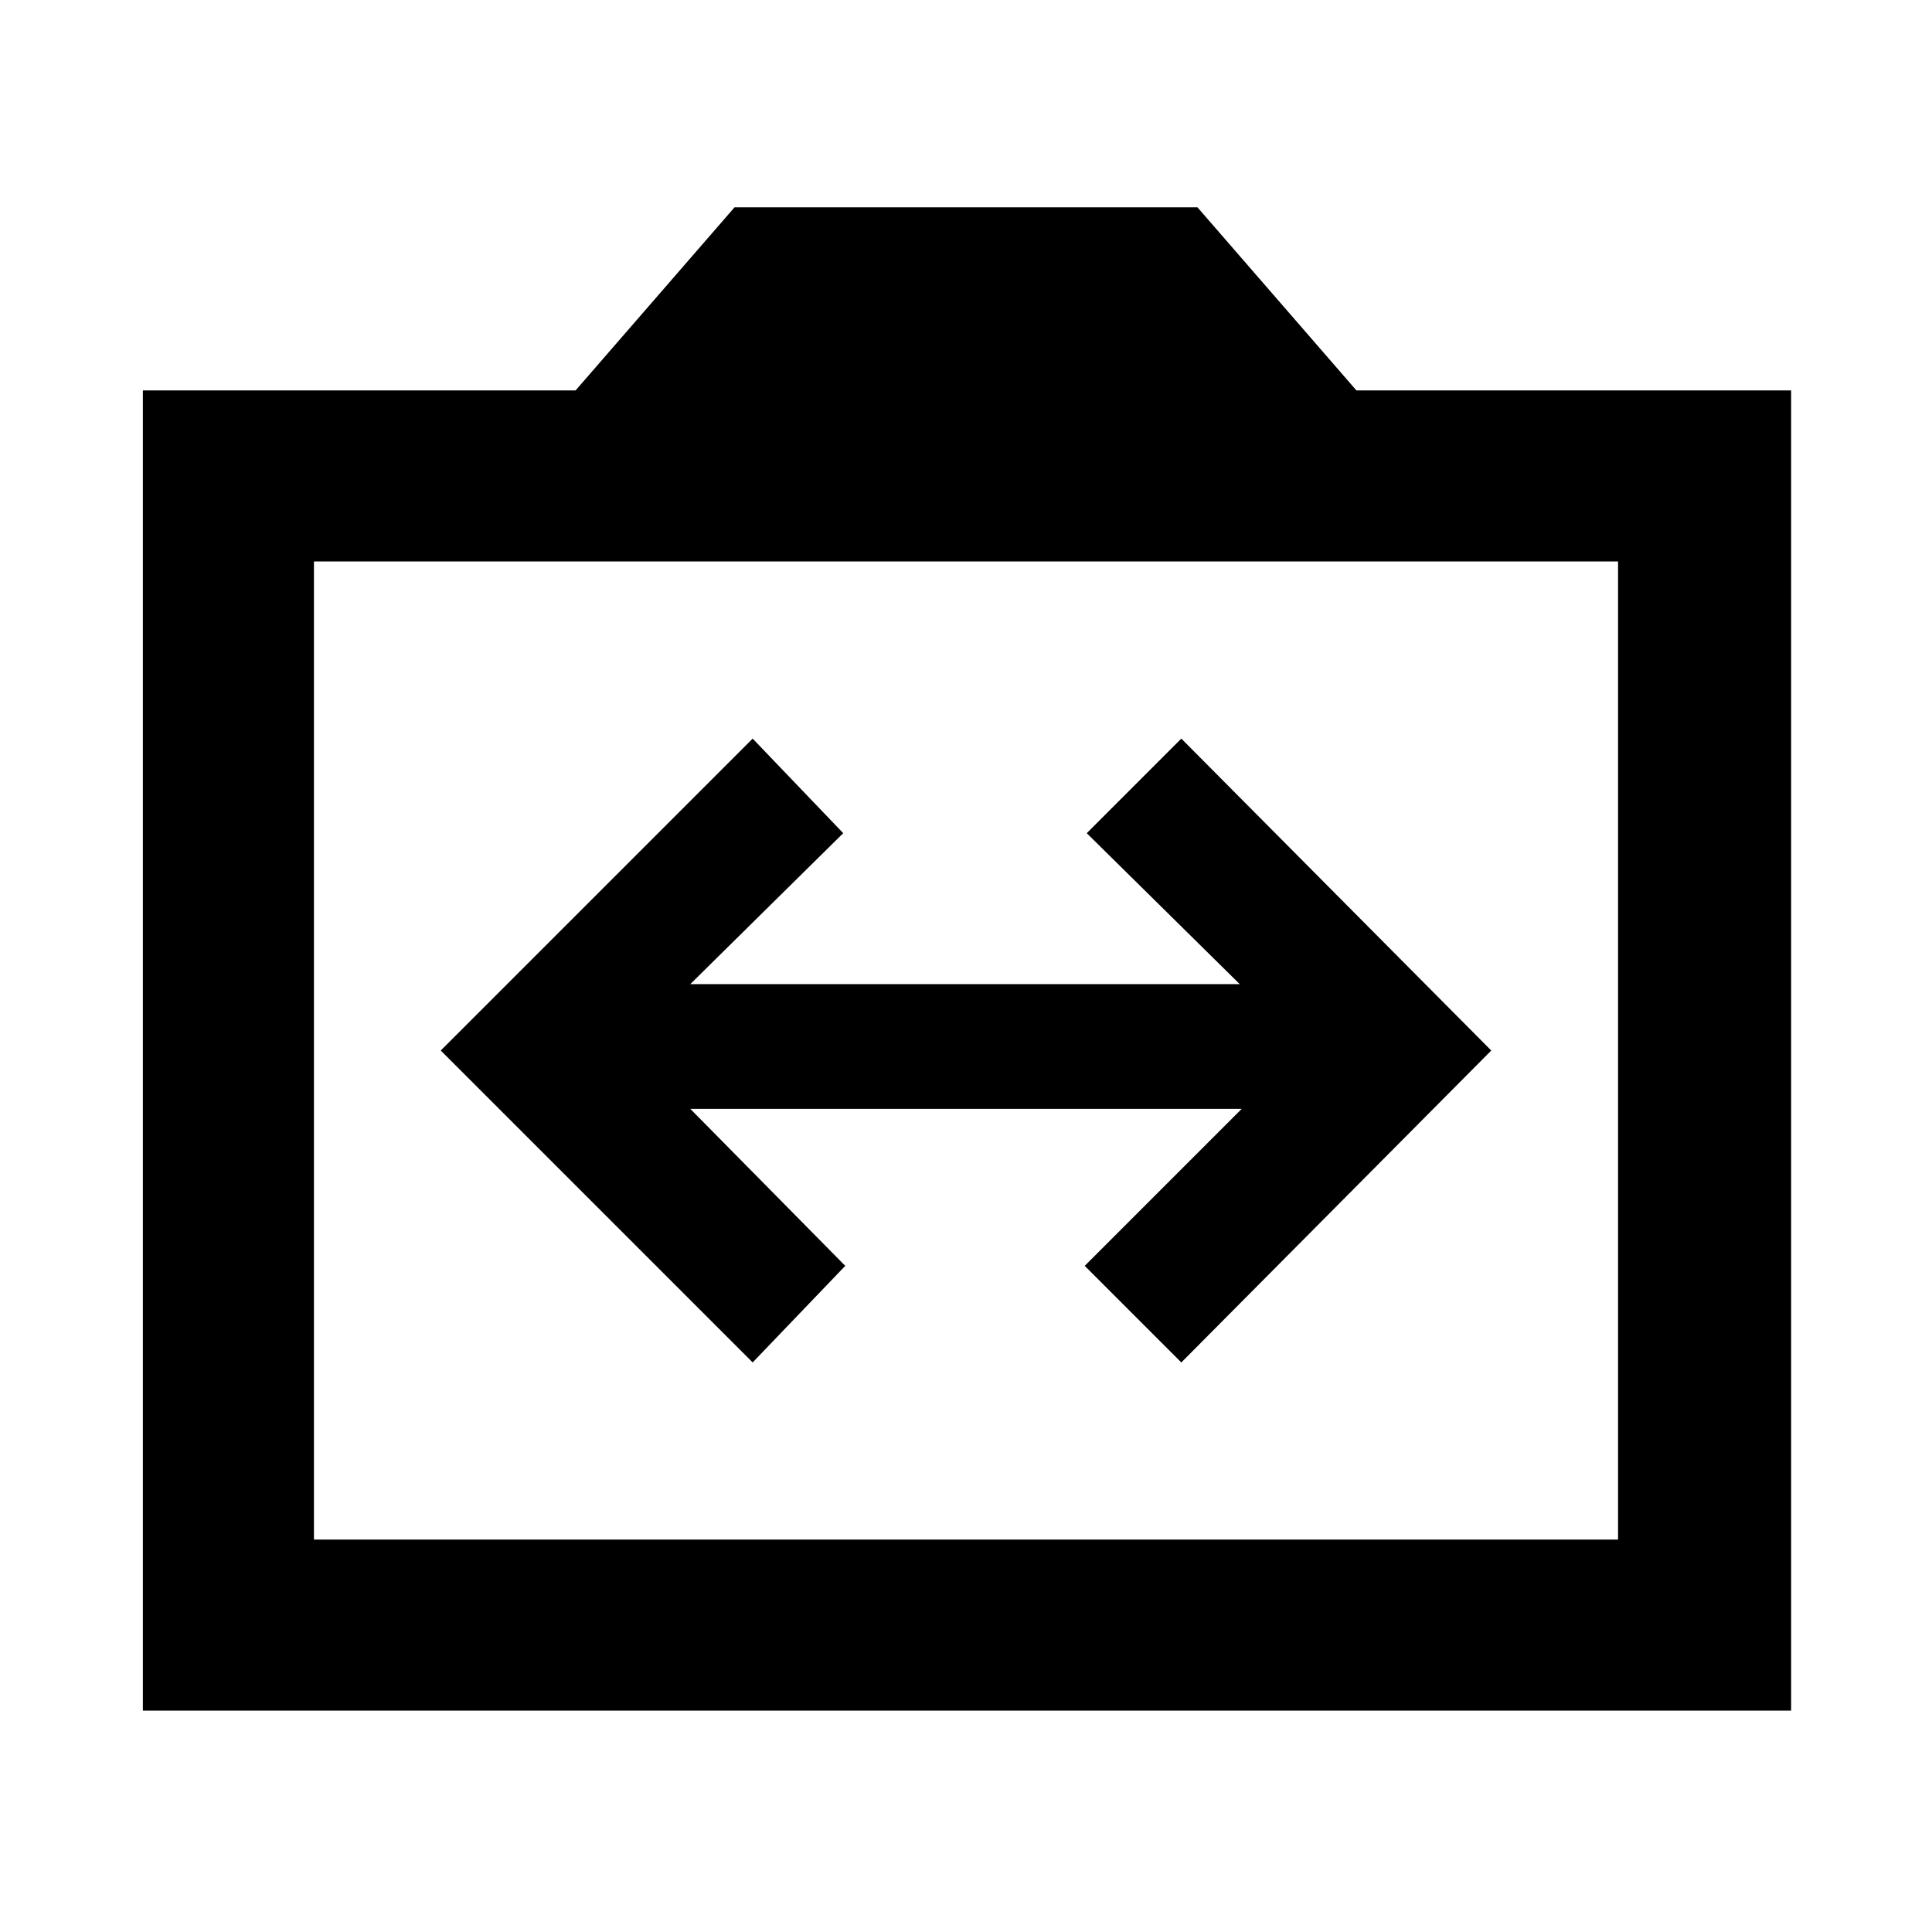 <svg xmlns="http://www.w3.org/2000/svg" height="40" width="40"><path d="M15.583 28.208 17.5 26.208 14.292 22.958H25.708L22.458 26.208L24.458 28.208L30.875 21.75L24.458 15.292L22.5 17.25L25.667 20.375H14.292L17.458 17.25L15.583 15.292L9.125 21.75ZM2.958 35.417V8.083H11.917L15.208 4.292H24.792L28.083 8.083H37.083V35.417ZM6.5 31.875H33.5V11.625H6.5ZM20 21.75Z"/></svg>